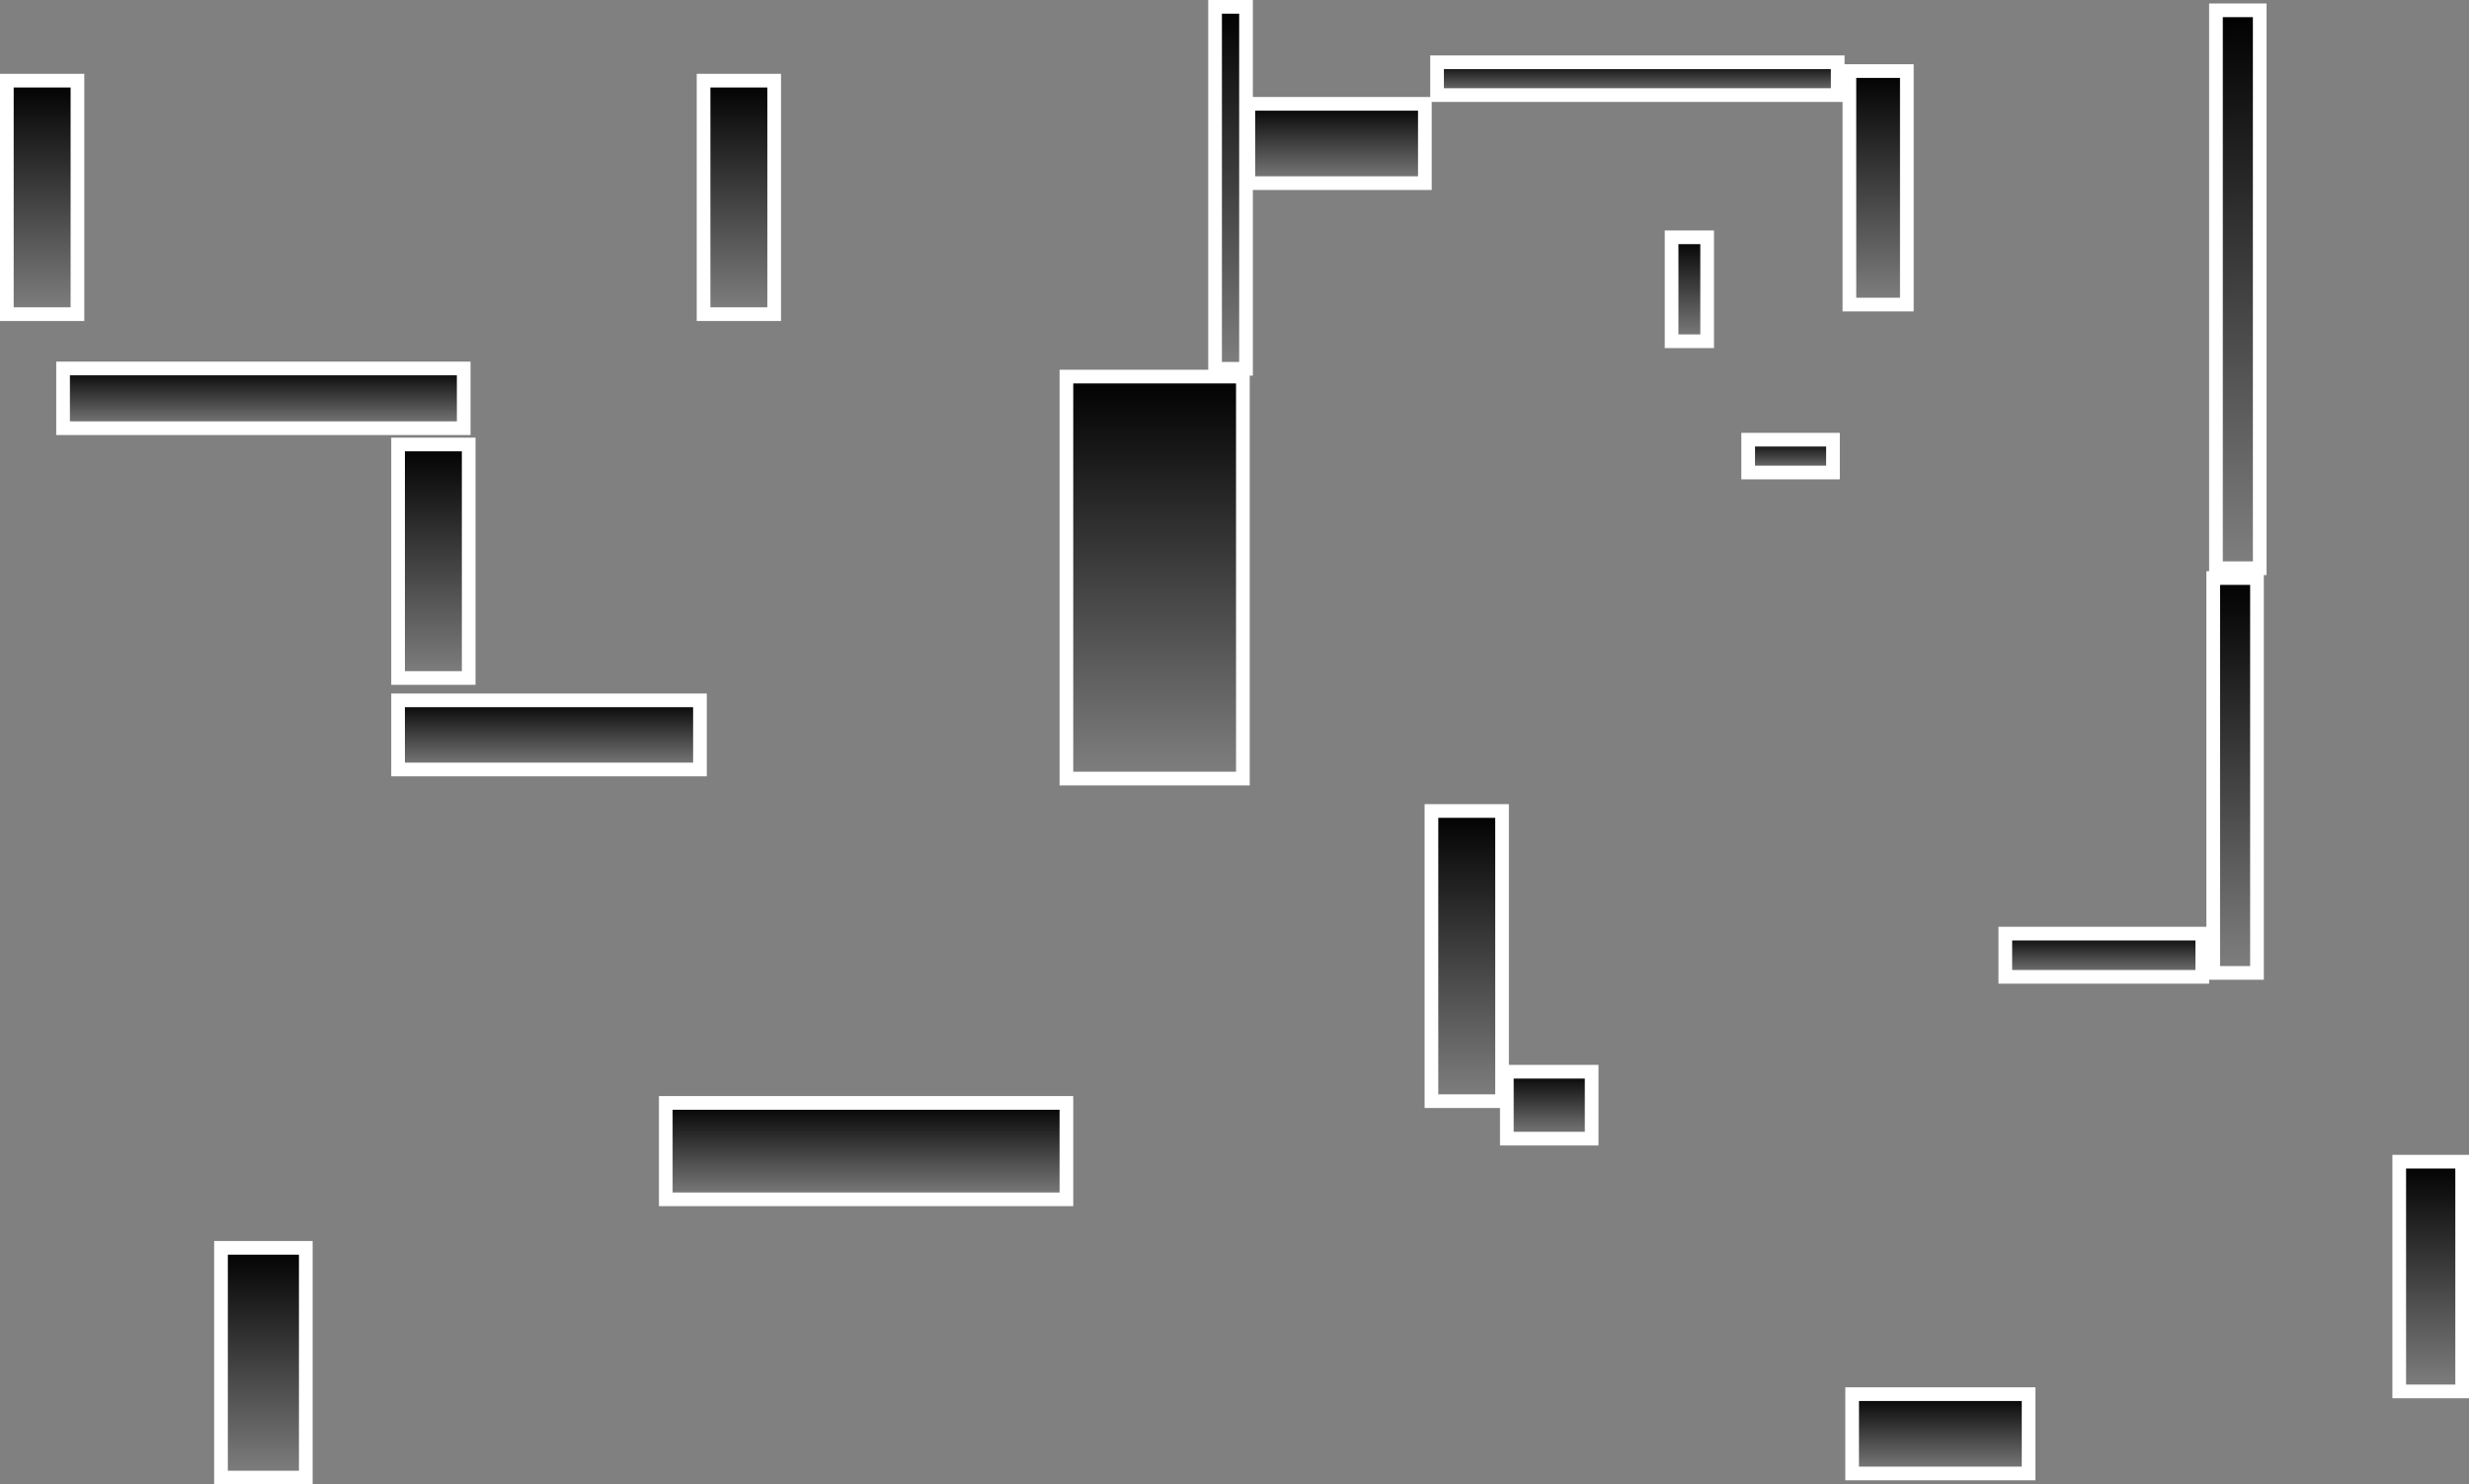 <svg version="1.1" xmlns="http://www.w3.org/2000/svg" xmlns:xlink="http://www.w3.org/1999/xlink" width="451.282" height="271.385" viewBox="0,0,451.282,271.385"><rect x="0" y="0" width="451.282" height="271.385" fill="#808080" stroke="none"/><defs><linearGradient x1="83.394" y1="16.157" x2="83.394" y2="58.847" gradientUnits="userSpaceOnUse" id="color-1"><stop offset="0" stop-color="#000000"/><stop offset="1" stop-color="#000000" stop-opacity="0"/></linearGradient><linearGradient x1="210.741" y1="16.157" x2="210.741" y2="58.847" gradientUnits="userSpaceOnUse" id="color-2"><stop offset="0" stop-color="#000000"/><stop offset="1" stop-color="#000000" stop-opacity="0"/></linearGradient><linearGradient x1="123.833" y1="68.775" x2="123.833" y2="79.695" gradientUnits="userSpaceOnUse" id="color-3"><stop offset="0" stop-color="#000000"/><stop offset="1" stop-color="#000000" stop-opacity="0"/></linearGradient><linearGradient x1="154.905" y1="82.674" x2="154.905" y2="125.363" gradientUnits="userSpaceOnUse" id="color-4"><stop offset="0" stop-color="#000000"/><stop offset="1" stop-color="#000000" stop-opacity="0"/></linearGradient><linearGradient x1="176.041" y1="129.45" x2="176.041" y2="142.086" gradientUnits="userSpaceOnUse" id="color-5"><stop offset="0" stop-color="#000000"/><stop offset="1" stop-color="#000000" stop-opacity="0"/></linearGradient><linearGradient x1="286.737" y1="70.26" x2="286.737" y2="143.748" gradientUnits="userSpaceOnUse" id="color-6"><stop offset="0" stop-color="#000000"/><stop offset="1" stop-color="#000000" stop-opacity="0"/></linearGradient><linearGradient x1="300.61" y1="2.661" x2="300.61" y2="68.834" gradientUnits="userSpaceOnUse" id="color-7"><stop offset="0" stop-color="#000000"/><stop offset="1" stop-color="#000000" stop-opacity="0"/></linearGradient><linearGradient x1="233.995" y1="203.05" x2="233.995" y2="220.674" gradientUnits="userSpaceOnUse" id="color-8"><stop offset="0" stop-color="#000000"/><stop offset="1" stop-color="#000000" stop-opacity="0"/></linearGradient><linearGradient x1="343.782" y1="149.68" x2="343.782" y2="202.732" gradientUnits="userSpaceOnUse" id="color-9"><stop offset="0" stop-color="#000000"/><stop offset="1" stop-color="#000000" stop-opacity="0"/></linearGradient><linearGradient x1="358.86" y1="197.347" x2="358.86" y2="209.581" gradientUnits="userSpaceOnUse" id="color-10"><stop offset="0" stop-color="#000000"/><stop offset="1" stop-color="#000000" stop-opacity="0"/></linearGradient><linearGradient x1="320" y1="20.394" x2="320" y2="34.894" gradientUnits="userSpaceOnUse" id="color-11"><stop offset="0" stop-color="#000000"/><stop offset="1" stop-color="#000000" stop-opacity="0"/></linearGradient><linearGradient x1="384.472" y1="44.796" x2="384.472" y2="63.796" gradientUnits="userSpaceOnUse" id="color-12"><stop offset="0" stop-color="#000000"/><stop offset="1" stop-color="#000000" stop-opacity="0"/></linearGradient><linearGradient x1="402.972" y1="81.796" x2="402.972" y2="87.796" gradientUnits="userSpaceOnUse" id="color-13"><stop offset="0" stop-color="#000000"/><stop offset="1" stop-color="#000000" stop-opacity="0"/></linearGradient><linearGradient x1="418.972" y1="14.402" x2="418.972" y2="57.092" gradientUnits="userSpaceOnUse" id="color-14"><stop offset="0" stop-color="#000000"/><stop offset="1" stop-color="#000000" stop-opacity="0"/></linearGradient><linearGradient x1="374.972" y1="12.796" x2="374.972" y2="18.796" gradientUnits="userSpaceOnUse" id="color-15"><stop offset="0" stop-color="#000000"/><stop offset="1" stop-color="#000000" stop-opacity="0"/></linearGradient><linearGradient x1="484.722" y1="3.296" x2="484.722" y2="105.296" gradientUnits="userSpaceOnUse" id="color-16"><stop offset="0" stop-color="#000000"/><stop offset="1" stop-color="#000000" stop-opacity="0"/></linearGradient><linearGradient x1="484.222" y1="107.092" x2="484.222" y2="179.282" gradientUnits="userSpaceOnUse" id="color-17"><stop offset="0" stop-color="#000000"/><stop offset="1" stop-color="#000000" stop-opacity="0"/></linearGradient><linearGradient x1="460.222" y1="172.099" x2="460.222" y2="180" gradientUnits="userSpaceOnUse" id="color-18"><stop offset="0" stop-color="#000000"/><stop offset="1" stop-color="#000000" stop-opacity="0"/></linearGradient><linearGradient x1="430.35" y1="256.296" x2="430.35" y2="270.796" gradientUnits="userSpaceOnUse" id="color-19"><stop offset="0" stop-color="#000000"/><stop offset="1" stop-color="#000000" stop-opacity="0"/></linearGradient><linearGradient x1="123.833" y1="229.546" x2="123.833" y2="271.546" gradientUnits="userSpaceOnUse" id="color-20"><stop offset="0" stop-color="#000000"/><stop offset="1" stop-color="#000000" stop-opacity="0"/></linearGradient><linearGradient x1="519.972" y1="213.796" x2="519.972" y2="255.796" gradientUnits="userSpaceOnUse" id="color-21"><stop offset="0" stop-color="#000000"/><stop offset="1" stop-color="#000000" stop-opacity="0"/></linearGradient></defs><g transform="translate(-75.691,-1.411)"><g data-paper-data="{&quot;isPaintingLayer&quot;:true}" fill-rule="nonzero" stroke-linecap="butt" stroke-linejoin="miter" stroke-miterlimit="10" stroke-dasharray="" stroke-dashoffset="0" style="mix-blend-mode: normal"><path d="" fill="#cecece" stroke="#000000" stroke-width="2"/><path d="M76.941,58.847v-42.69h12.906v42.69z" fill="url(#color-1)" stroke="#ffffff" stroke-width="2.5"/><path d="M204.288,58.847v-42.69h12.906v42.69z" fill="url(#color-2)" stroke="#ffffff" stroke-width="2.5"/><path d="M87.219,79.695v-10.921h73.228v10.921z" fill="url(#color-3)" stroke="#ffffff" stroke-width="2.5"/><path d="M148.452,125.363v-42.69h12.906v42.69z" fill="url(#color-4)" stroke="#ffffff" stroke-width="2.5"/><path d="M148.452,142.086v-12.636h55.178v12.636z" fill="url(#color-5)" stroke="#ffffff" stroke-width="2.5"/><path d="M270.609,143.748v-73.489h32.255v73.489z" fill="url(#color-6)" stroke="#ffffff" stroke-width="2.5"/><path d="M297.783,68.834v-66.173h5.653v66.173z" fill="url(#color-7)" stroke="#ffffff" stroke-width="2.5"/><path d="M197.381,220.674v-17.624h73.228v17.624z" fill="url(#color-8)" stroke="#ffffff" stroke-width="2.5"/><path d="M337.329,202.732v-53.053h12.906v53.053z" fill="url(#color-9)" stroke="#ffffff" stroke-width="2.5"/><path d="M351.11,209.581v-12.234h15.5v12.234z" fill="url(#color-10)" stroke="#ffffff" stroke-width="2.5"/><path d="M303.872,34.894v-14.5h32.255v14.5z" fill="url(#color-11)" stroke="#ffffff" stroke-width="2.5"/><path d="M381.222,63.796v-19h6.5v19z" fill="url(#color-12)" stroke="#ffffff" stroke-width="2.5"/><path d="M395.222,87.796v-6h15.5v6z" fill="url(#color-13)" stroke="#ffffff" stroke-width="2.5"/><path d="M413.722,57.092v-42.69h10.5v42.69z" fill="url(#color-14)" stroke="#ffffff" stroke-width="2.5"/><path d="M338.358,18.796v-6h73.228v6z" fill="url(#color-15)" stroke="#ffffff" stroke-width="2.5"/><path d="M480.722,105.296v-102h8v102z" fill="url(#color-16)" stroke="#ffffff" stroke-width="2.5"/><path d="M480.222,179.282v-72.19h8v72.19z" fill="url(#color-17)" stroke="#ffffff" stroke-width="2.5"/><path d="M442.222,180v-7.901h36v7.901z" fill="url(#color-18)" stroke="#ffffff" stroke-width="2.5"/><path d="M414.222,270.796v-14.5h32.255v14.5z" fill="url(#color-19)" stroke="#ffffff" stroke-width="2.5"/><path d="M116.083,271.546v-42h15.5v42z" fill="url(#color-20)" stroke="#ffffff" stroke-width="2.5"/><path d="M514.222,255.796v-42h11.5v42z" fill="url(#color-21)" stroke="#ffffff" stroke-width="2.5"/></g></g></svg>